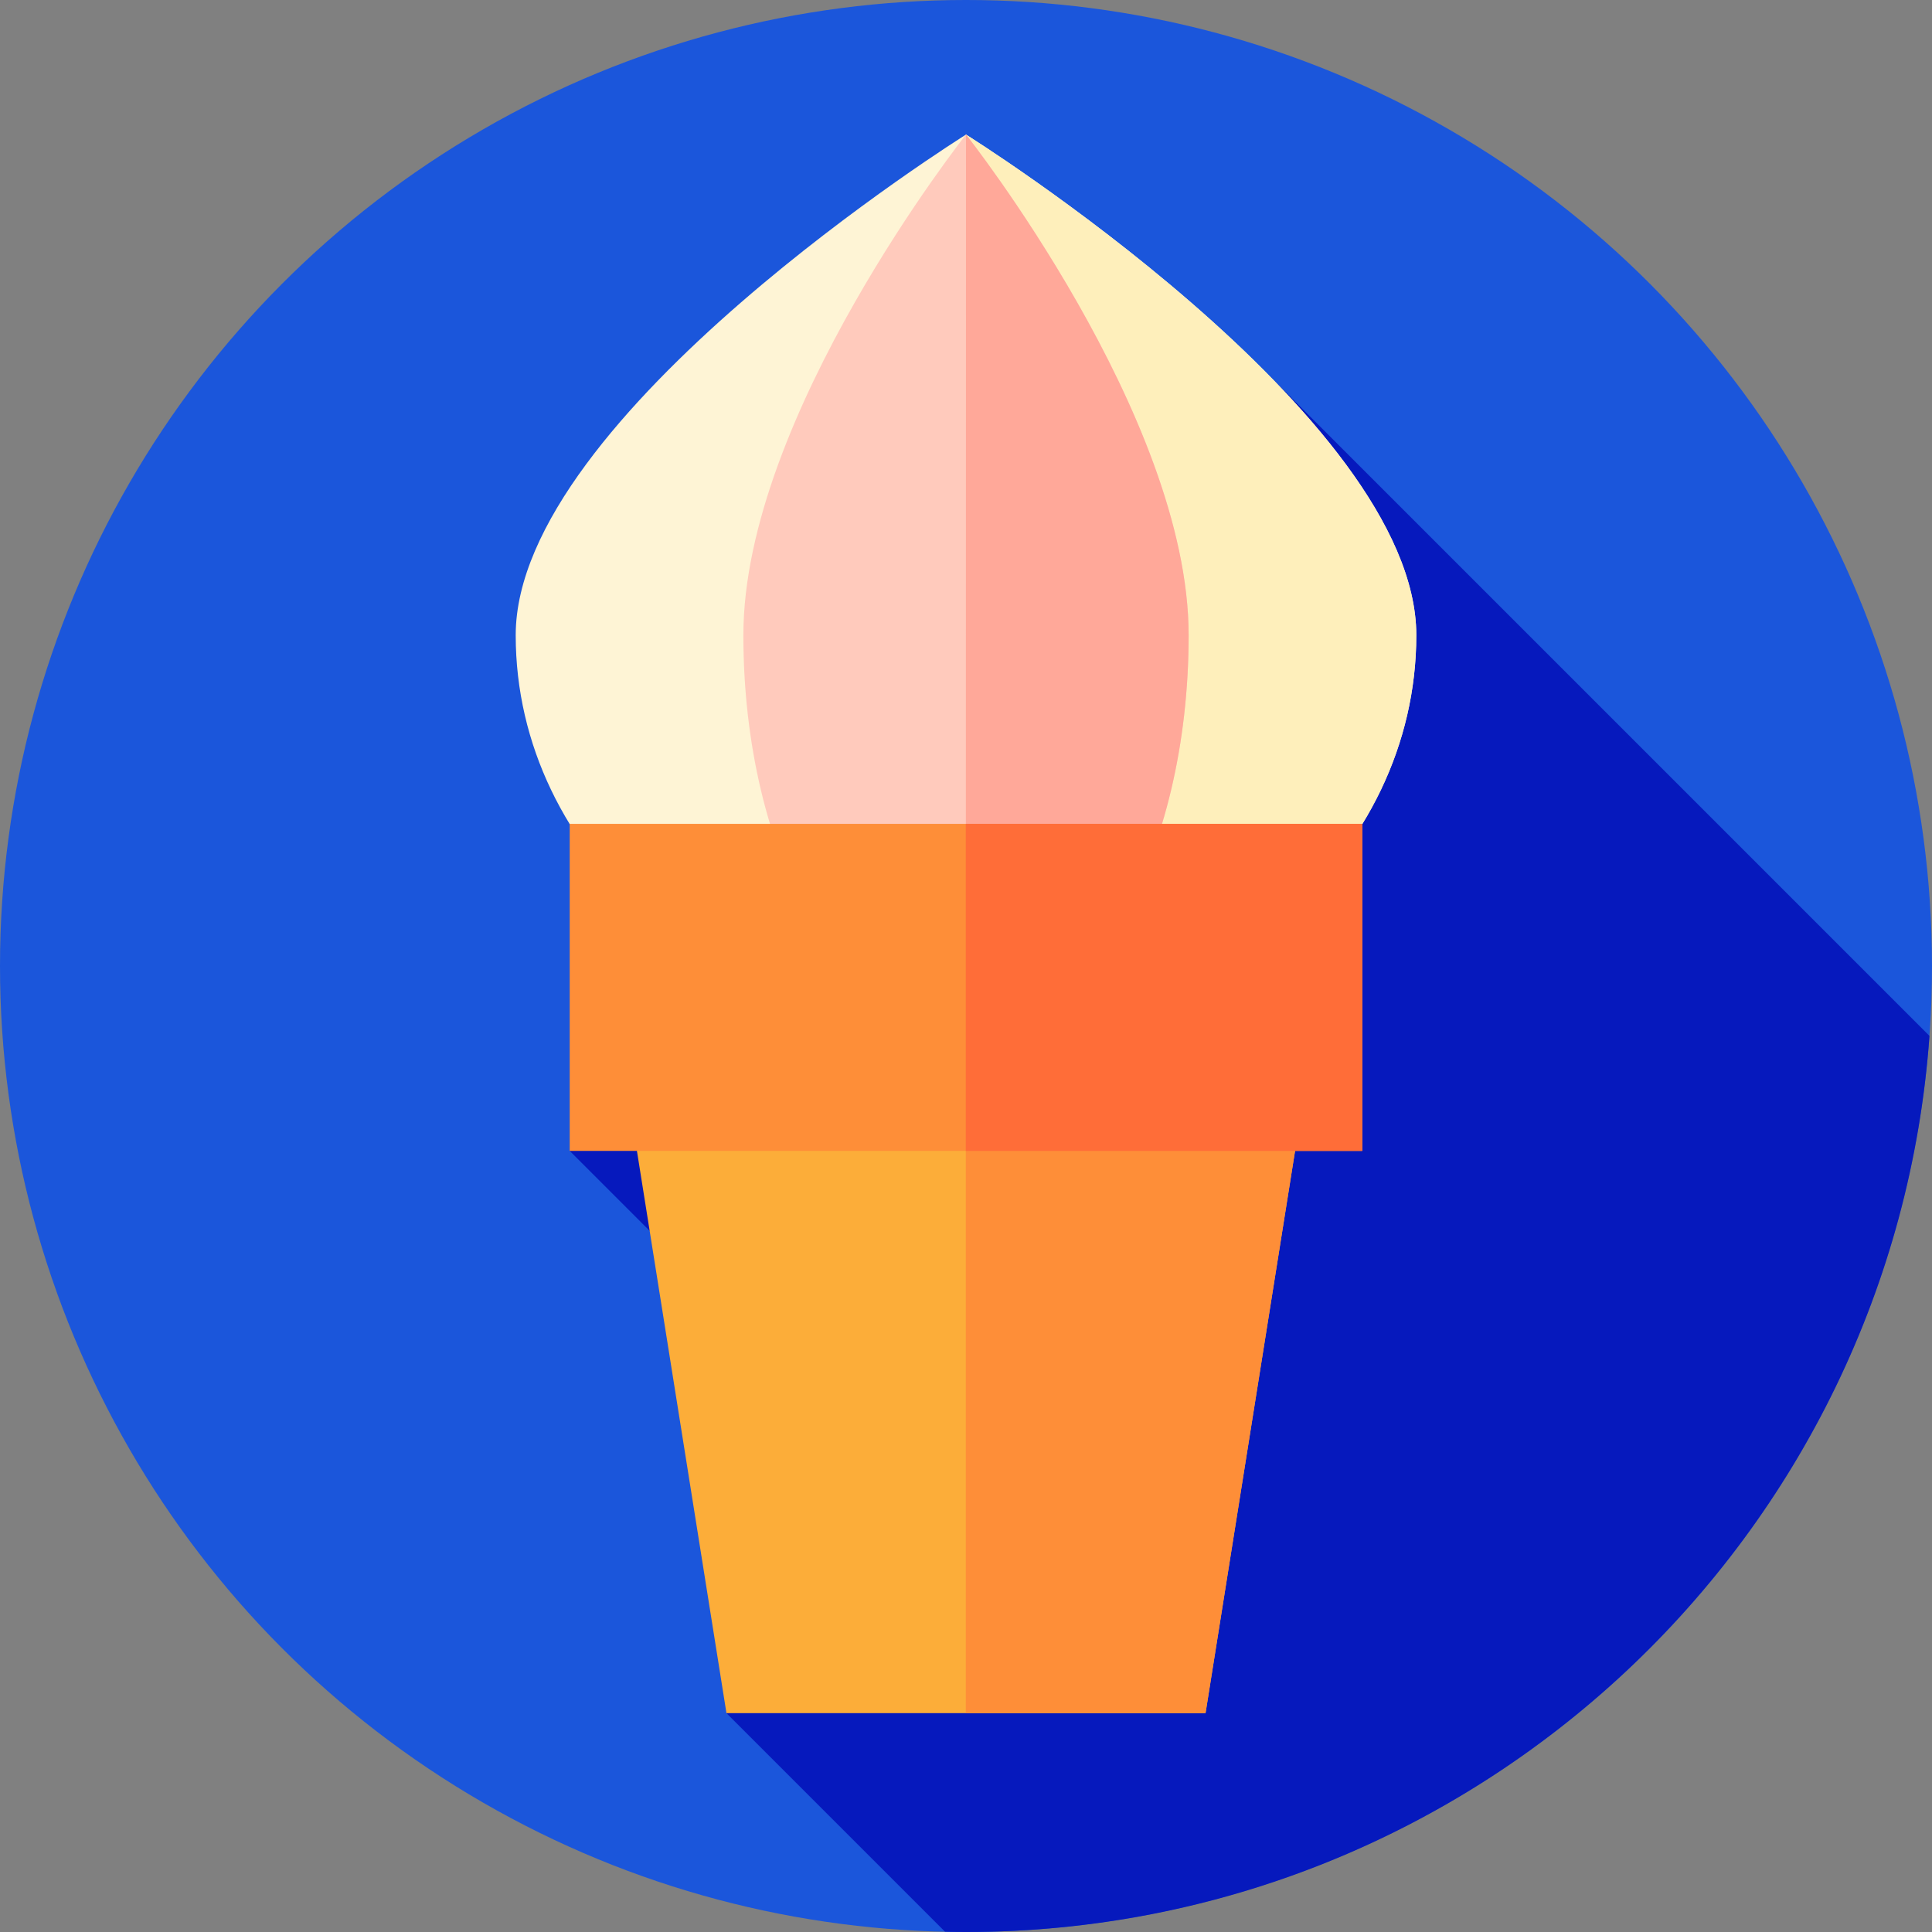 <?xml version="1.0" encoding="iso-8859-1"?>
<!-- Generator: Adobe Illustrator 19.0.0, SVG Export Plug-In . SVG Version: 6.00 Build 0)  -->
<svg version="1.1" id="Capa_1" xmlns="http://www.w3.org/2000/svg" xmlns:xlink="http://www.w3.org/1999/xlink" x="0px" y="0px"
	 viewBox="0 0 512 512" style="enable-background:new 0 0 512 512;" xml:space="preserve">
<rect x="0" y="0" width="512" height="512" fill="#808080" stroke="none"/>
<circle style="fill:#1B56DB;" cx="256" cy="256" r="256"/>
<path style="fill:#0619BD;" d="M511.328,274.521L336.241,99.435L150.979,305l100.155,100.155L192.518,454l57.93,57.93
	c1.847,0.039,3.696,0.07,5.553,0.07C391.156,512,501.836,407.259,511.328,274.521z"/>
<path style="fill:#FEF4D5;" d="M375.333,168.333c0,58.174-53.427,105.333-119.333,105.333s-119.333-47.159-119.333-105.333
	S256,35.667,256,35.667S375.333,110.159,375.333,168.333z"/>
<path style="fill:#FEEFBB;" d="M255.952,273.666c0.016,0,0.032,0,0.048,0c65.906,0,119.333-47.159,119.333-105.333
	S256,35.667,256,35.667L255.952,273.666z"/>
<path style="fill:#FFCABC;" d="M315,168.333c0,58.174-26.415,105.333-59,105.333s-59-47.159-59-105.333s59-132.667,59-132.667
	S315,110.159,315,168.333z"/>
<path style="fill:#FFA899;" d="M255.952,273.666c0.016,0,0.032,0.001,0.048,0.001c32.585,0,59-47.159,59-105.333
	S256,35.667,256,35.667L255.952,273.666z"/>
<polygon style="fill:#FCAD39;" points="319.482,454 192.518,454 162,262.333 350,262.333 "/>
<g>
	<polygon style="fill:#FE8E38;" points="350,262.333 255.952,262.333 255.952,454 319.482,454 	"/>
	<rect x="150.98" y="218.33" style="fill:#FE8E38;" width="210.04" height="86.67"/>
</g>
<rect x="255.95" y="218.33" style="fill:#FF6D38;" width="105.07" height="86.67"/>
<g>
</g>
<g>
</g>
<g>
</g>
<g>
</g>
<g>
</g>
<g>
</g>
<g>
</g>
<g>
</g>
<g>
</g>
<g>
</g>
<g>
</g>
<g>
</g>
<g>
</g>
<g>
</g>
<g>
</g>
</svg>
